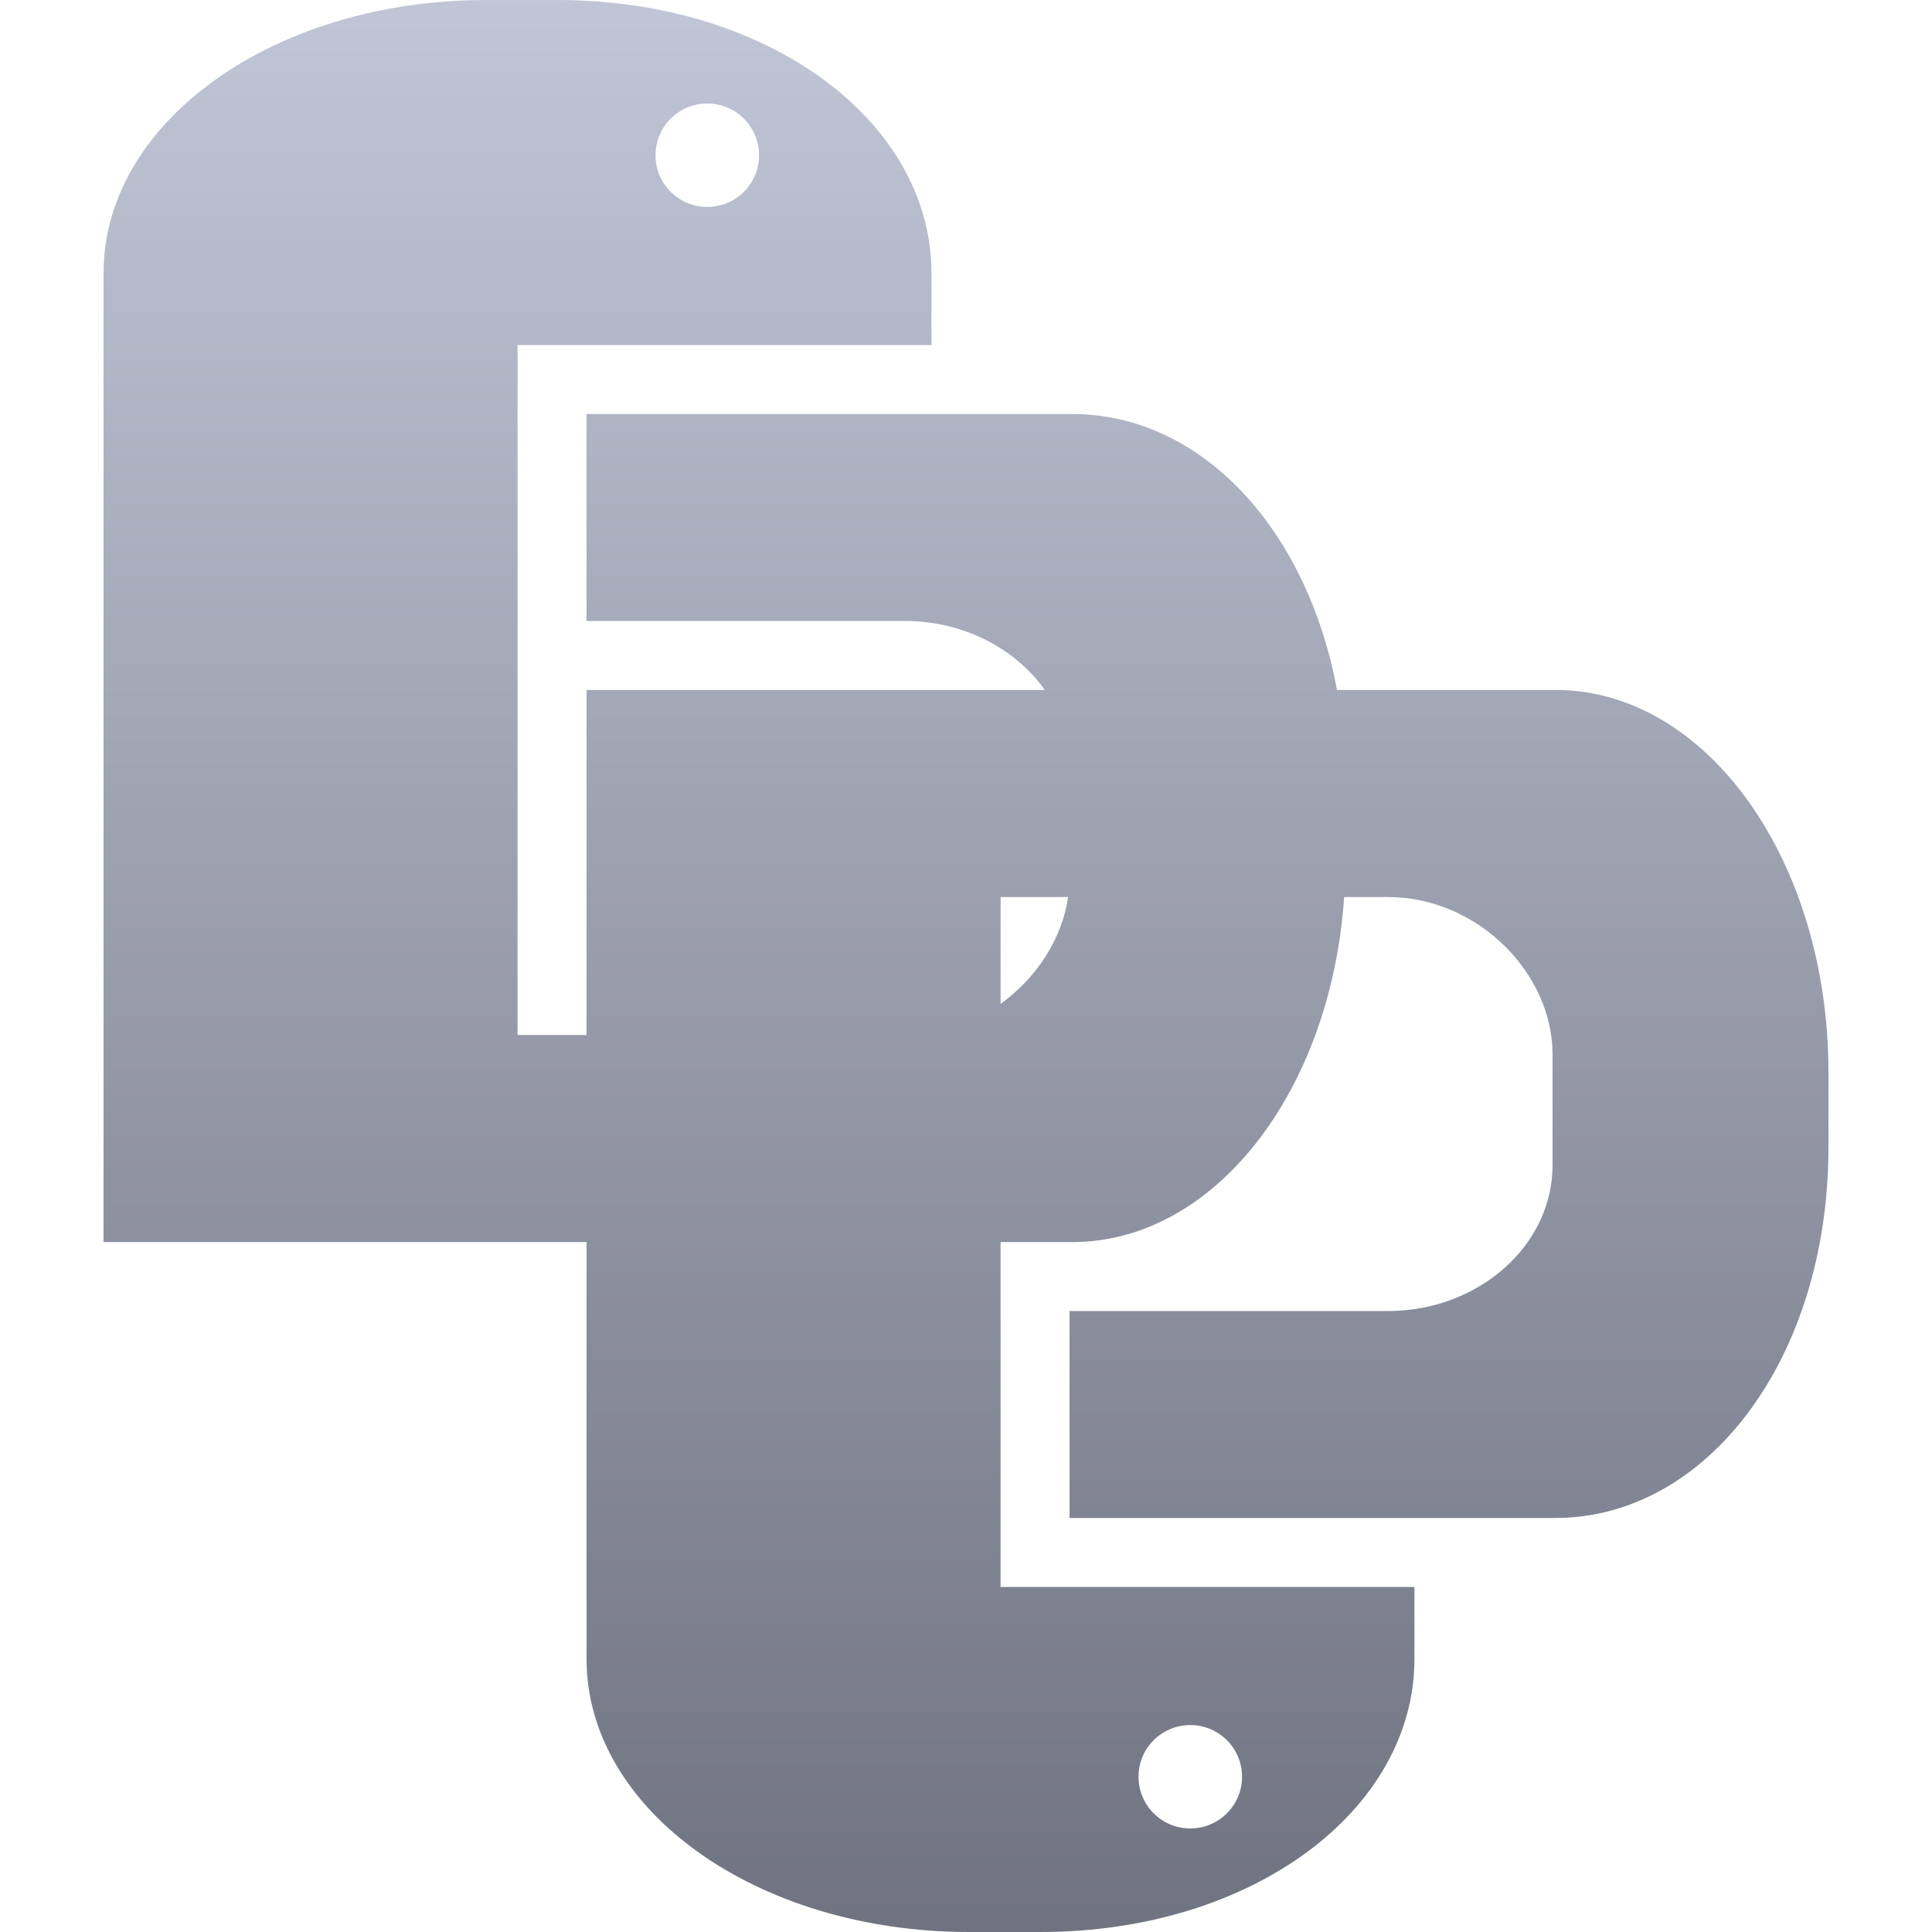 <svg xmlns="http://www.w3.org/2000/svg" xmlns:xlink="http://www.w3.org/1999/xlink" width="64" height="64" viewBox="0 0 64 64" version="1.1"><defs><linearGradient id="linear0" gradientUnits="userSpaceOnUse" x1="0" y1="0" x2="0" y2="1" gradientTransform="matrix(57.141,0,0,64,3.43,0)"><stop offset="0" style="stop-color:#c1c6d6;stop-opacity:1;"/><stop offset="1" style="stop-color:#6f7380;stop-opacity:1;"/></linearGradient></defs><g id="surface1"><path style=" stroke:none;fill-rule:evenodd;fill:url(#linear0);" d="M 34.59 22.855 L 19.43 22.855 L 19.43 34.285 L 17.145 34.285 L 17.145 11.43 L 30.855 11.43 L 30.855 9.047 C 30.855 4.035 25.484 0 18.469 0 L 16.098 0 C 9.074 0 3.43 4.035 3.43 9.047 L 3.43 41.145 L 19.43 41.145 L 19.43 54.953 C 19.43 59.965 25.074 64 32.098 64 L 34.469 64 C 41.484 64 46.855 59.965 46.855 54.953 L 46.855 52.57 L 33.145 52.57 L 33.145 41.145 L 35.523 41.145 C 40.234 41.145 44.09 36.148 44.527 29.715 L 45.977 29.715 C 48.957 29.715 51.43 32.246 51.43 34.922 L 51.43 38.602 C 51.43 41.277 48.957 43.43 45.977 43.43 L 35.43 43.43 L 35.43 50.285 L 51.523 50.285 C 56.535 50.285 60.57 45.016 60.57 38 L 60.57 35.523 C 60.57 28.504 56.535 22.855 51.523 22.855 L 44.289 22.855 C 43.289 17.469 39.758 13.715 35.523 13.715 L 19.43 13.715 L 19.43 20.57 L 29.977 20.57 C 31.91 20.57 33.641 21.484 34.609 22.855 Z M 35.355 29.715 L 33.145 29.715 L 33.145 33.254 C 34.34 32.395 35.18 31.102 35.383 29.715 Z M 23.43 3.43 C 22.48 3.43 21.715 4.195 21.715 5.145 C 21.715 6.09 22.48 6.855 23.43 6.855 C 24.375 6.855 25.145 6.09 25.145 5.145 C 25.145 4.195 24.375 3.43 23.43 3.43 Z M 39.43 60.57 C 38.48 60.57 37.715 59.805 37.715 58.855 C 37.715 57.91 38.48 57.145 39.43 57.145 C 40.375 57.145 41.145 57.91 41.145 58.855 C 41.145 59.805 40.375 60.57 39.43 60.57 Z M 39.43 60.57 "/></g></svg>
